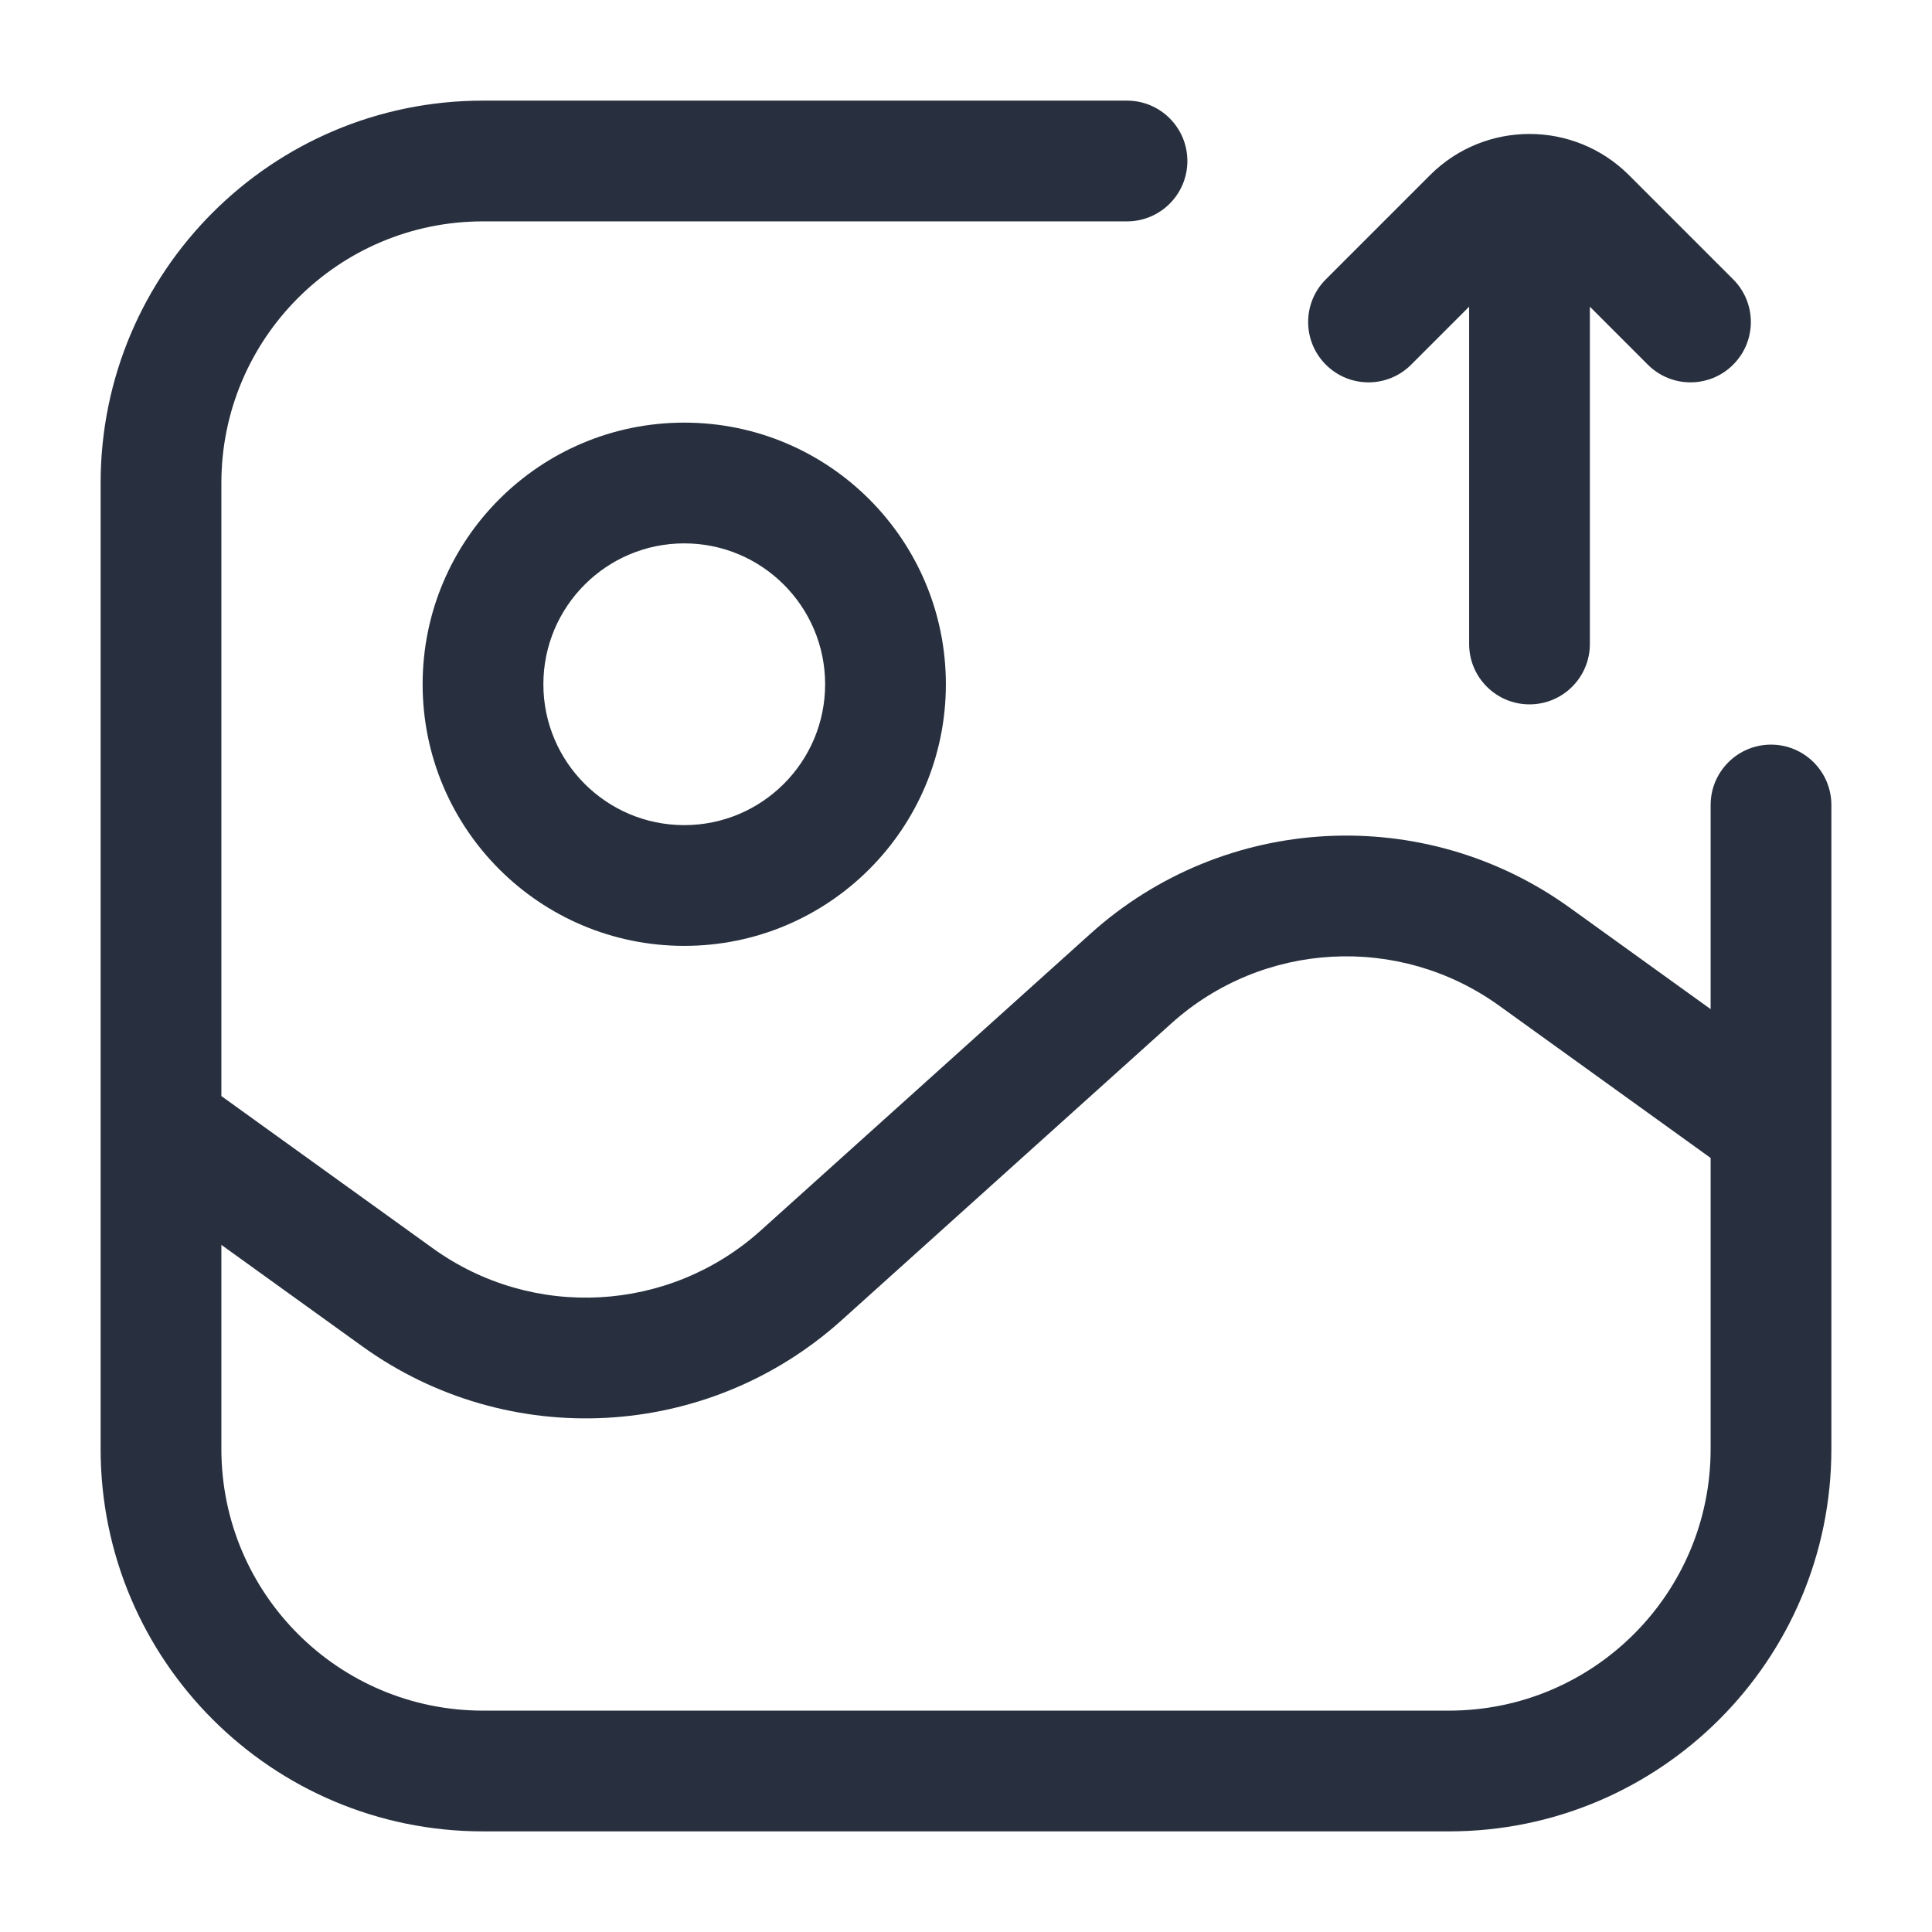 <svg width="24" height="24" viewBox="0 0 24 24" fill="none" xmlns="http://www.w3.org/2000/svg">
<path d="M14 2.75C14.414 2.75 14.75 2.414 14.75 2C14.75 1.586 14.414 1.25 14 1.25V2.75ZM22.75 10C22.75 9.586 22.414 9.25 22 9.25C21.586 9.25 21.25 9.586 21.25 10H22.75ZM19.707 2.707L19.177 3.237L19.707 2.707ZM20.47 4.53C20.763 4.823 21.237 4.823 21.53 4.53C21.823 4.237 21.823 3.763 21.53 3.47L20.47 4.53ZM18.293 2.707L17.763 2.177L17.763 2.177L18.293 2.707ZM16.47 3.47C16.177 3.763 16.177 4.237 16.47 4.53C16.763 4.823 17.237 4.823 17.53 4.53L16.47 3.47ZM18.25 8C18.25 8.414 18.586 8.75 19 8.75C19.414 8.75 19.75 8.414 19.75 8H18.25ZM19.75 2.5C19.75 2.086 19.414 1.75 19 1.75C18.586 1.75 18.25 2.086 18.25 2.5H19.75ZM21.562 14.609C21.898 14.851 22.367 14.774 22.609 14.438C22.851 14.102 22.774 13.633 22.438 13.391L21.562 14.609ZM19.061 11.884L18.623 12.493L19.061 11.884ZM14.048 12.157L14.55 12.714L14.048 12.157ZM9.952 15.843L10.454 16.401L9.952 15.843ZM4.939 16.116L5.377 15.507L4.939 16.116ZM2.438 13.391C2.102 13.149 1.633 13.226 1.391 13.562C1.149 13.898 1.226 14.367 1.562 14.609L2.438 13.391ZM18 21.25H6V22.75H18V21.25ZM2.75 18V6H1.25V18H2.75ZM6 2.75H14V1.25H6V2.75ZM21.25 10V18H22.75V10H21.25ZM6 21.25C4.205 21.25 2.75 19.795 2.75 18H1.25C1.25 20.623 3.377 22.75 6 22.75V21.25ZM18 22.75C20.623 22.75 22.75 20.623 22.75 18H21.25C21.25 19.795 19.795 21.25 18 21.25V22.75ZM2.75 6C2.75 4.205 4.205 2.75 6 2.75V1.25C3.377 1.25 1.25 3.377 1.25 6H2.75ZM19.177 3.237L20.47 4.53L21.53 3.47L20.237 2.177L19.177 3.237ZM17.763 2.177L16.47 3.47L17.53 4.53L18.823 3.237L17.763 2.177ZM19.75 8V2.5H18.25V8H19.75ZM20.237 2.177C19.554 1.493 18.446 1.493 17.763 2.177L18.823 3.237C18.921 3.14 19.079 3.14 19.177 3.237L20.237 2.177ZM22.438 13.391L19.499 11.275L18.623 12.493L21.562 14.609L22.438 13.391ZM13.546 11.599L9.45 15.286L10.454 16.401L14.55 12.714L13.546 11.599ZM5.377 15.507L2.438 13.391L1.562 14.609L4.501 16.725L5.377 15.507ZM9.45 15.286C8.314 16.308 6.618 16.401 5.377 15.507L4.501 16.725C6.314 18.03 8.793 17.895 10.454 16.401L9.45 15.286ZM19.499 11.275C17.686 9.97 15.207 10.104 13.546 11.599L14.55 12.714C15.686 11.691 17.382 11.599 18.623 12.493L19.499 11.275ZM10.25 8.5C10.25 9.466 9.466 10.25 8.5 10.25V11.75C10.295 11.75 11.75 10.295 11.75 8.5H10.25ZM8.5 10.25C7.534 10.25 6.75 9.466 6.75 8.5H5.25C5.25 10.295 6.705 11.75 8.5 11.75V10.25ZM6.75 8.5C6.75 7.534 7.534 6.75 8.5 6.75V5.25C6.705 5.25 5.25 6.705 5.25 8.5H6.75ZM8.5 6.75C9.466 6.75 10.25 7.534 10.25 8.5H11.75C11.75 6.705 10.295 5.25 8.5 5.25V6.75Z" fill="#28303F"/>
</svg>
